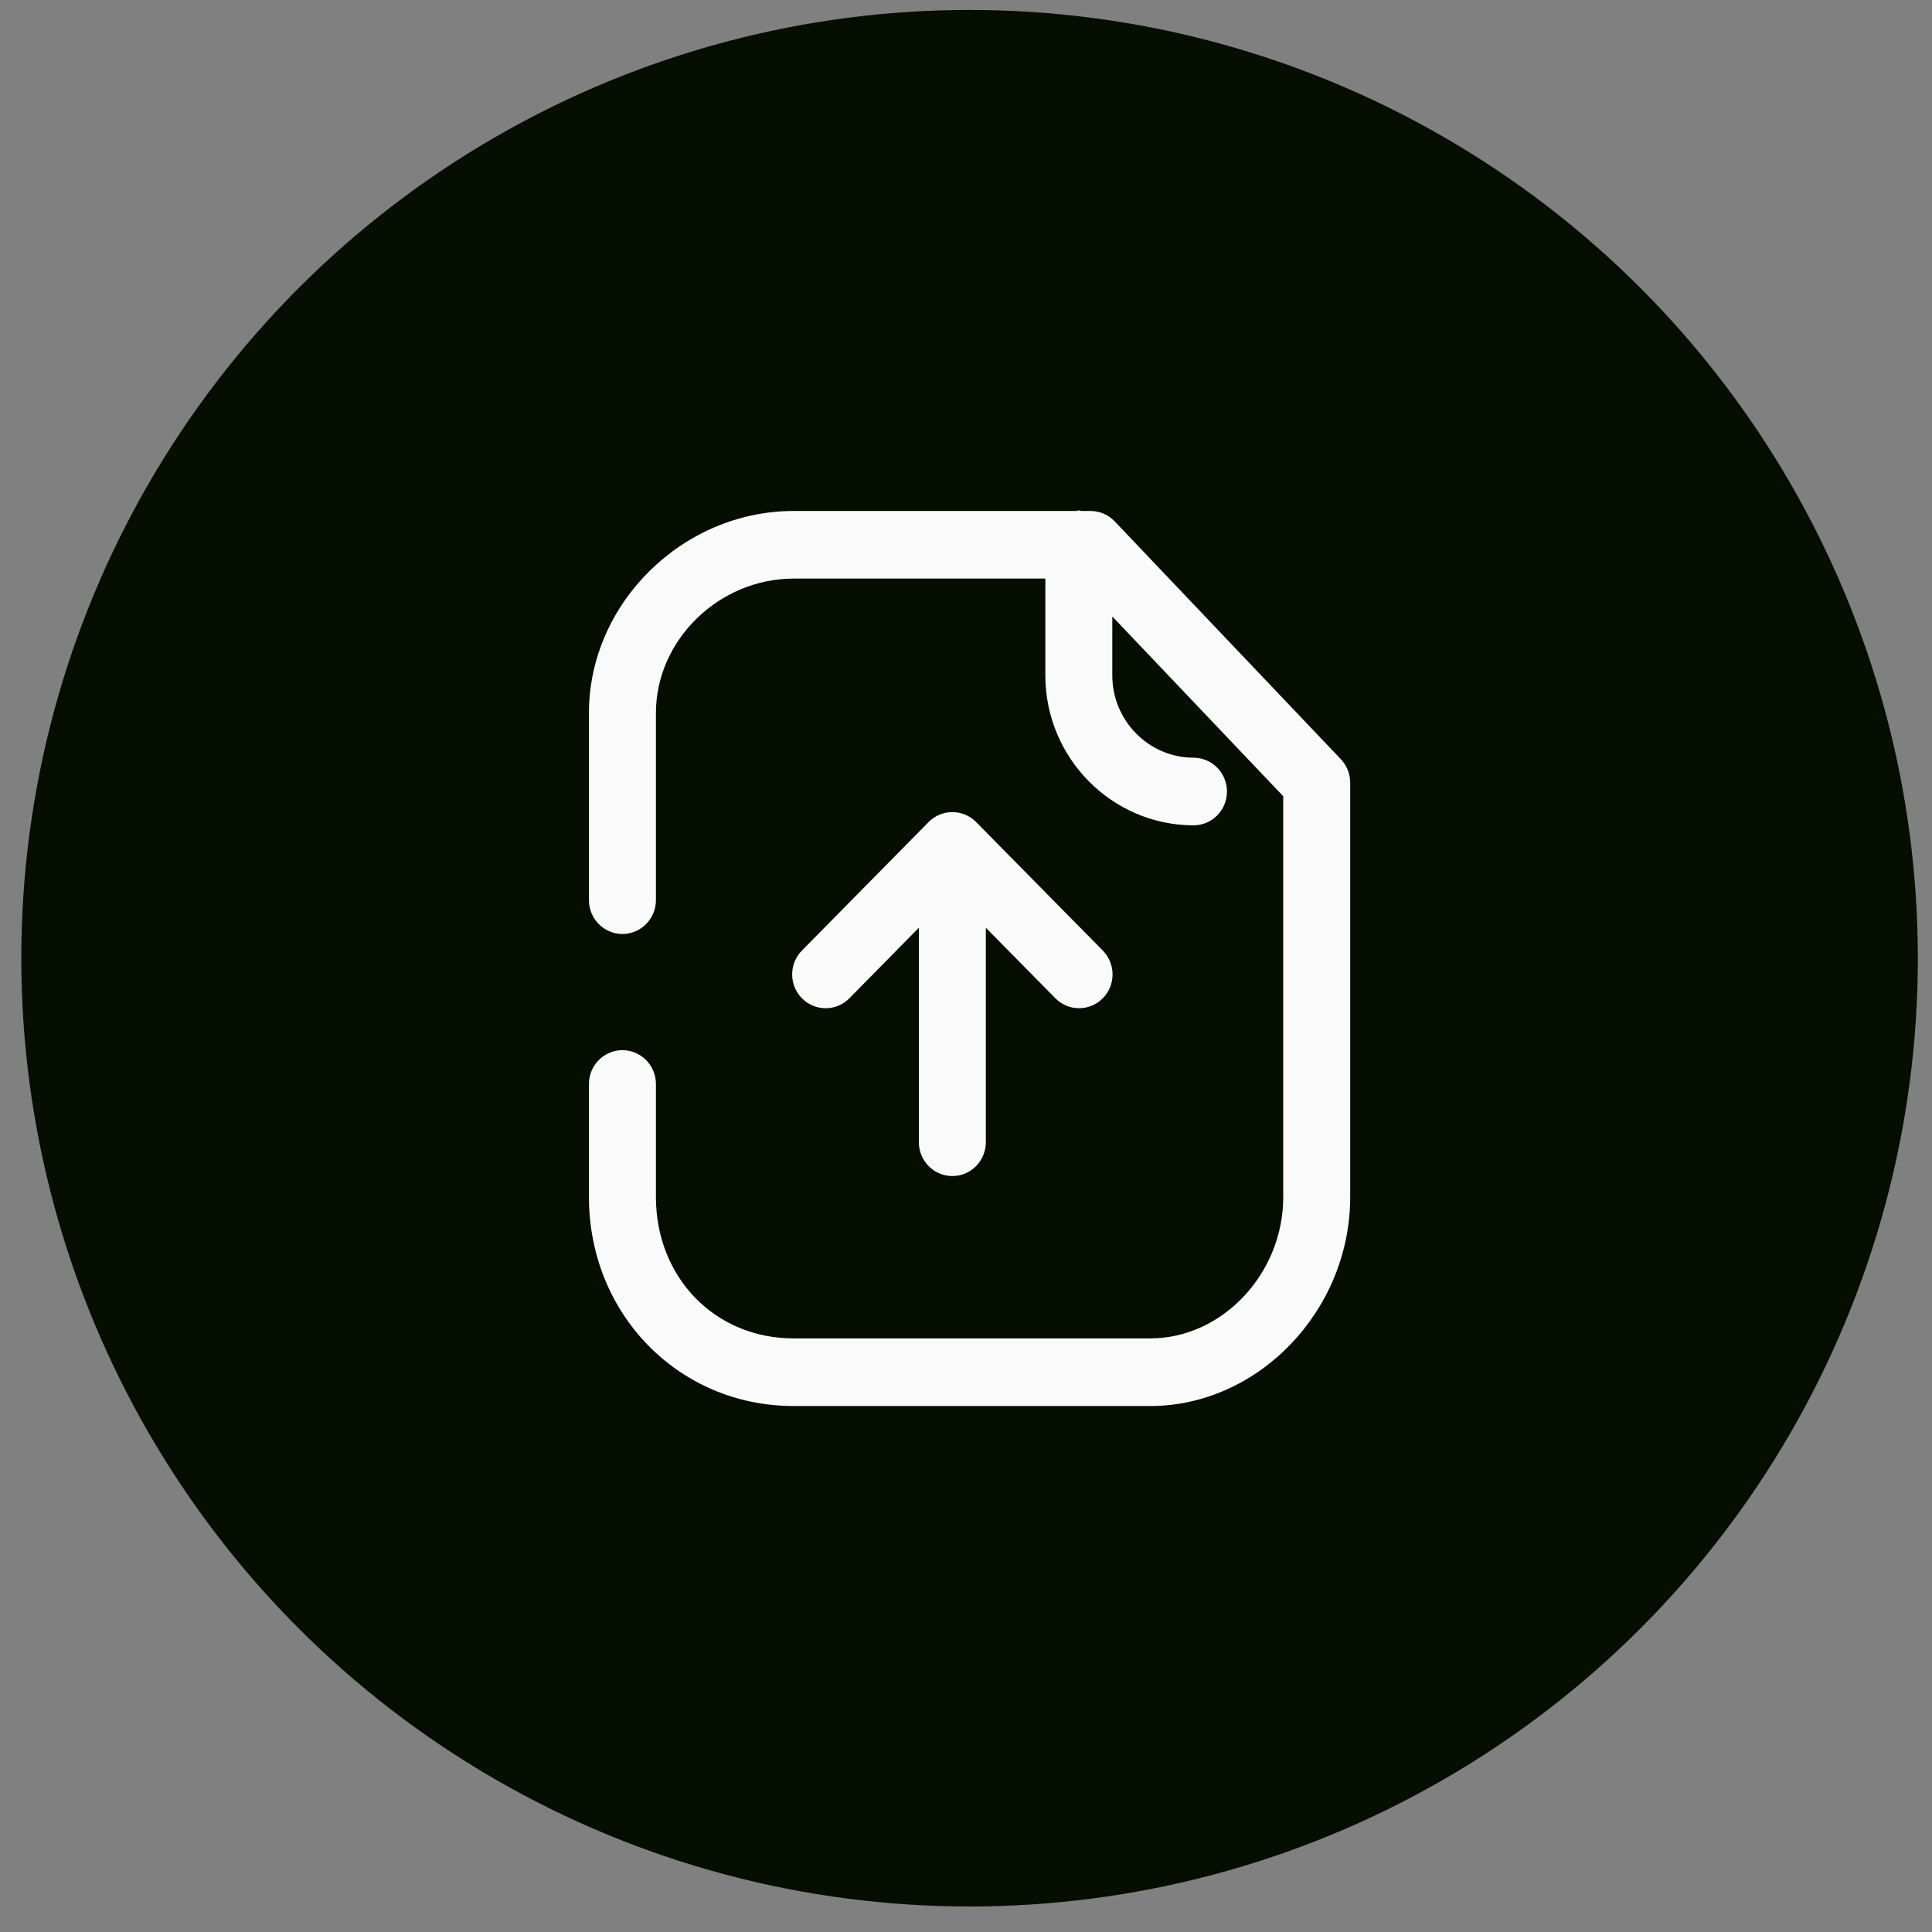 <svg width="73" height="73" viewBox="0 0 73 73" fill="none" xmlns="http://www.w3.org/2000/svg">
<rect x="0" y="0" width="73" height="73" fill="#808080" stroke="none"/>
<circle cx="36.635" cy="36.206" r="35.83" fill="#060D01"/>
<rect width="40.607" height="40.607" transform="translate(16.331 15.902)" fill="#060D01"/>
<path d="M40.763 19.286C40.798 19.287 40.827 19.303 40.861 19.307H41.206C41.551 19.307 41.879 19.448 42.119 19.7L50.665 28.688C50.891 28.926 51.017 29.243 51.017 29.573V45.227C51.017 49.509 47.557 53.126 43.46 53.126H29.986C25.649 53.126 22.253 49.656 22.253 45.227V40.958C22.253 40.253 22.82 39.68 23.518 39.68C24.216 39.68 24.784 40.253 24.784 40.958V45.227C24.784 48.273 27.019 50.571 29.986 50.571H43.46C46.186 50.57 48.487 48.123 48.487 45.227V30.086L42.028 23.293V25.521C42.028 27.231 43.406 28.627 45.099 28.63C45.797 28.632 46.362 29.204 46.361 29.911C46.359 30.615 45.794 31.185 45.096 31.185H45.094C42.009 31.178 39.498 28.638 39.498 25.521V21.862H29.986C27.166 21.862 24.784 24.186 24.784 26.937L24.784 34.013C24.784 34.718 24.216 35.29 23.518 35.29C22.82 35.29 22.253 34.718 22.253 34.013L22.253 26.937C22.253 22.801 25.794 19.307 29.986 19.307H40.665C40.7 19.303 40.729 19.286 40.763 19.286ZM35.985 30.685C36.336 30.685 36.651 30.828 36.88 31.058V31.059L41.669 35.916C42.162 36.417 42.16 37.226 41.666 37.723C41.418 37.97 41.096 38.095 40.772 38.095C40.448 38.095 40.124 37.97 39.877 37.72L37.249 35.054V43.159C37.249 43.864 36.683 44.437 35.985 44.437C35.287 44.437 34.719 43.864 34.719 43.159V35.054L32.093 37.72C31.601 38.221 30.799 38.22 30.303 37.723C29.809 37.225 29.808 36.417 30.3 35.916L35.089 31.059V31.058C35.319 30.828 35.636 30.685 35.985 30.685Z" fill="#FAFAFA"/>
</svg>

